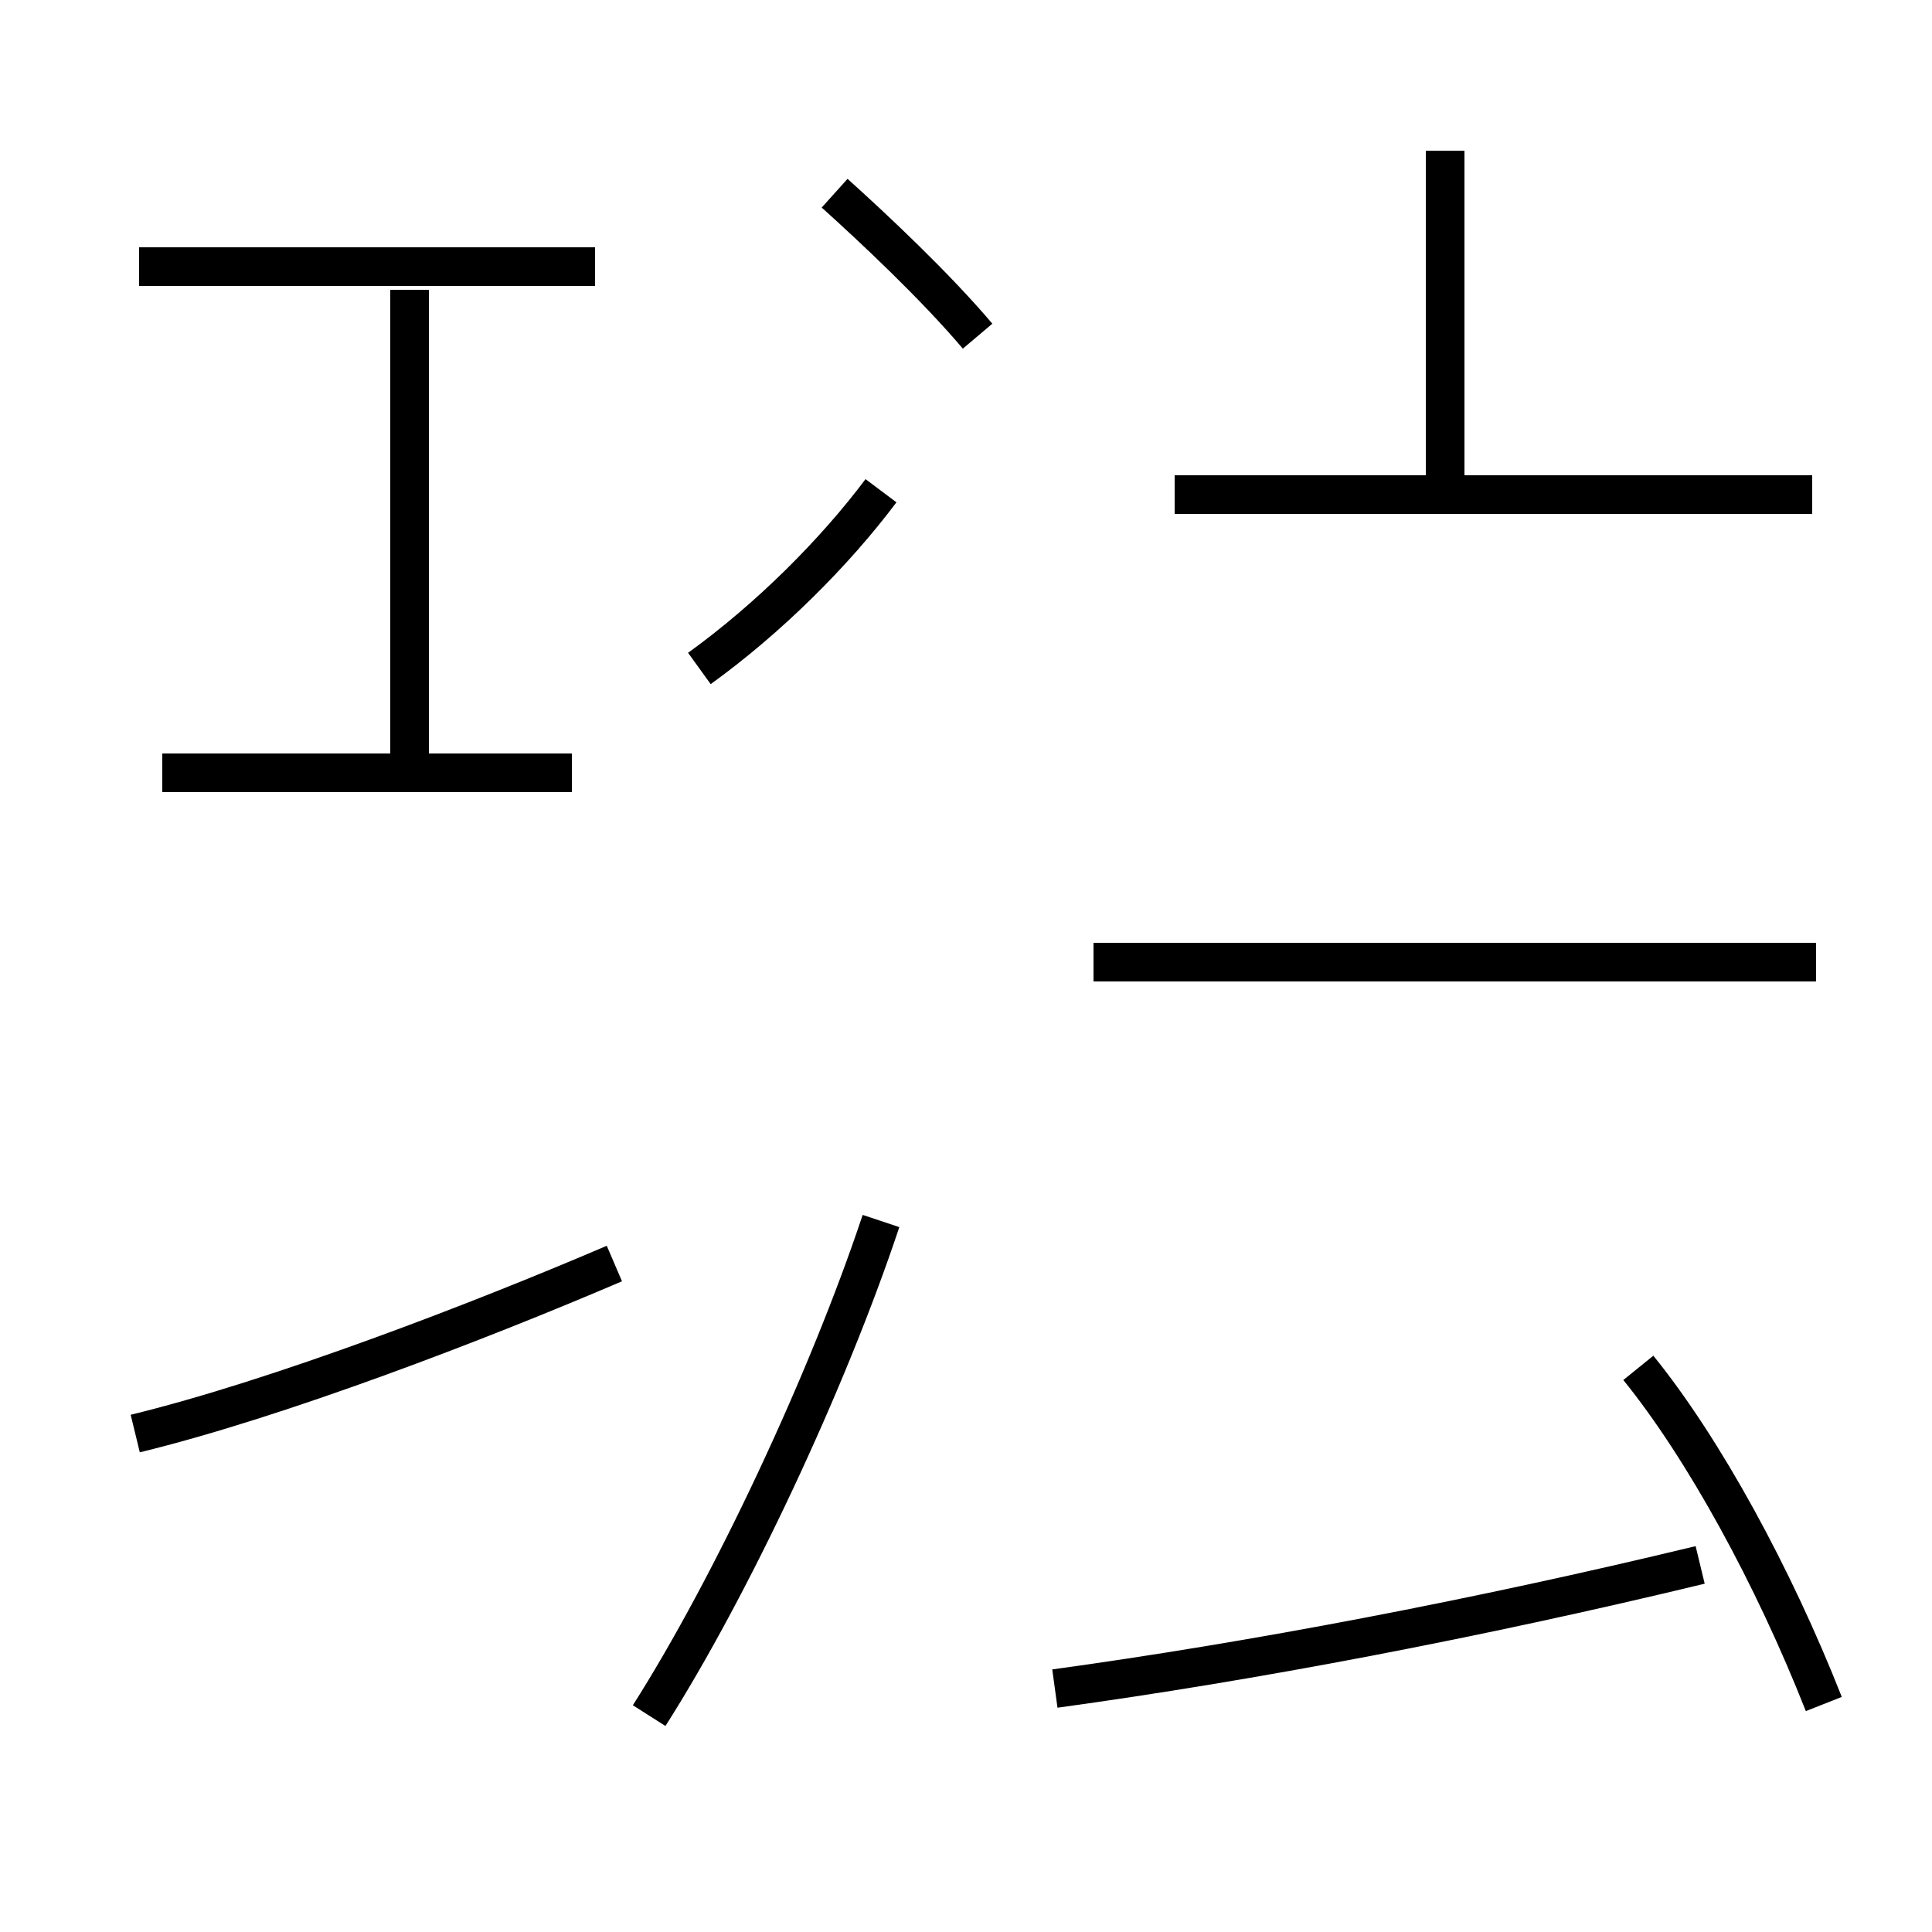 <?xml version='1.0' encoding='utf8'?>
<svg viewBox="0.0 -44.0 50.0 50.0" version="1.1" xmlns="http://www.w3.org/2000/svg">
<rect x="0.0" y="-44.0" width="50.0" height="50.0" fill="#808080" stroke="none"/>
<rect x="-1000" y="-1000" width="2000" height="2000" stroke="white" fill="white"/>
<g style="fill:none; stroke:#000000;  stroke-width:1">
<path d="M 3.5 6.9 C 7.2 7.8 12.4 9.8 15.9 11.3 M 15.4 37.1 L 3.6 37.1 M 14.8 24.0 L 4.2 24.0 M 10.6 23.9 L 10.6 36.5 M 18.1 26.7 C 19.9 28.0 21.6 29.7 22.8 31.3 M 22.8 12.4 C 21.4 8.2 18.9 2.9 16.8 -0.4 M 25.3 35.3 C 24.2 36.6 22.6 38.1 21.6 39.0 M 27.3 0.3 C 32.4 1.0 38.2 2.1 44.0 3.5 M 37.4 31.4 L 37.4 40.1 M 47.0 19.1 L 28.3 19.1 M 47.2 -0.1 C 45.9 3.2 44.1 6.5 42.4 8.6 M 46.9 31.2 L 30.4 31.2 " transform="scale(1, -1)" />
</g>
</svg>
